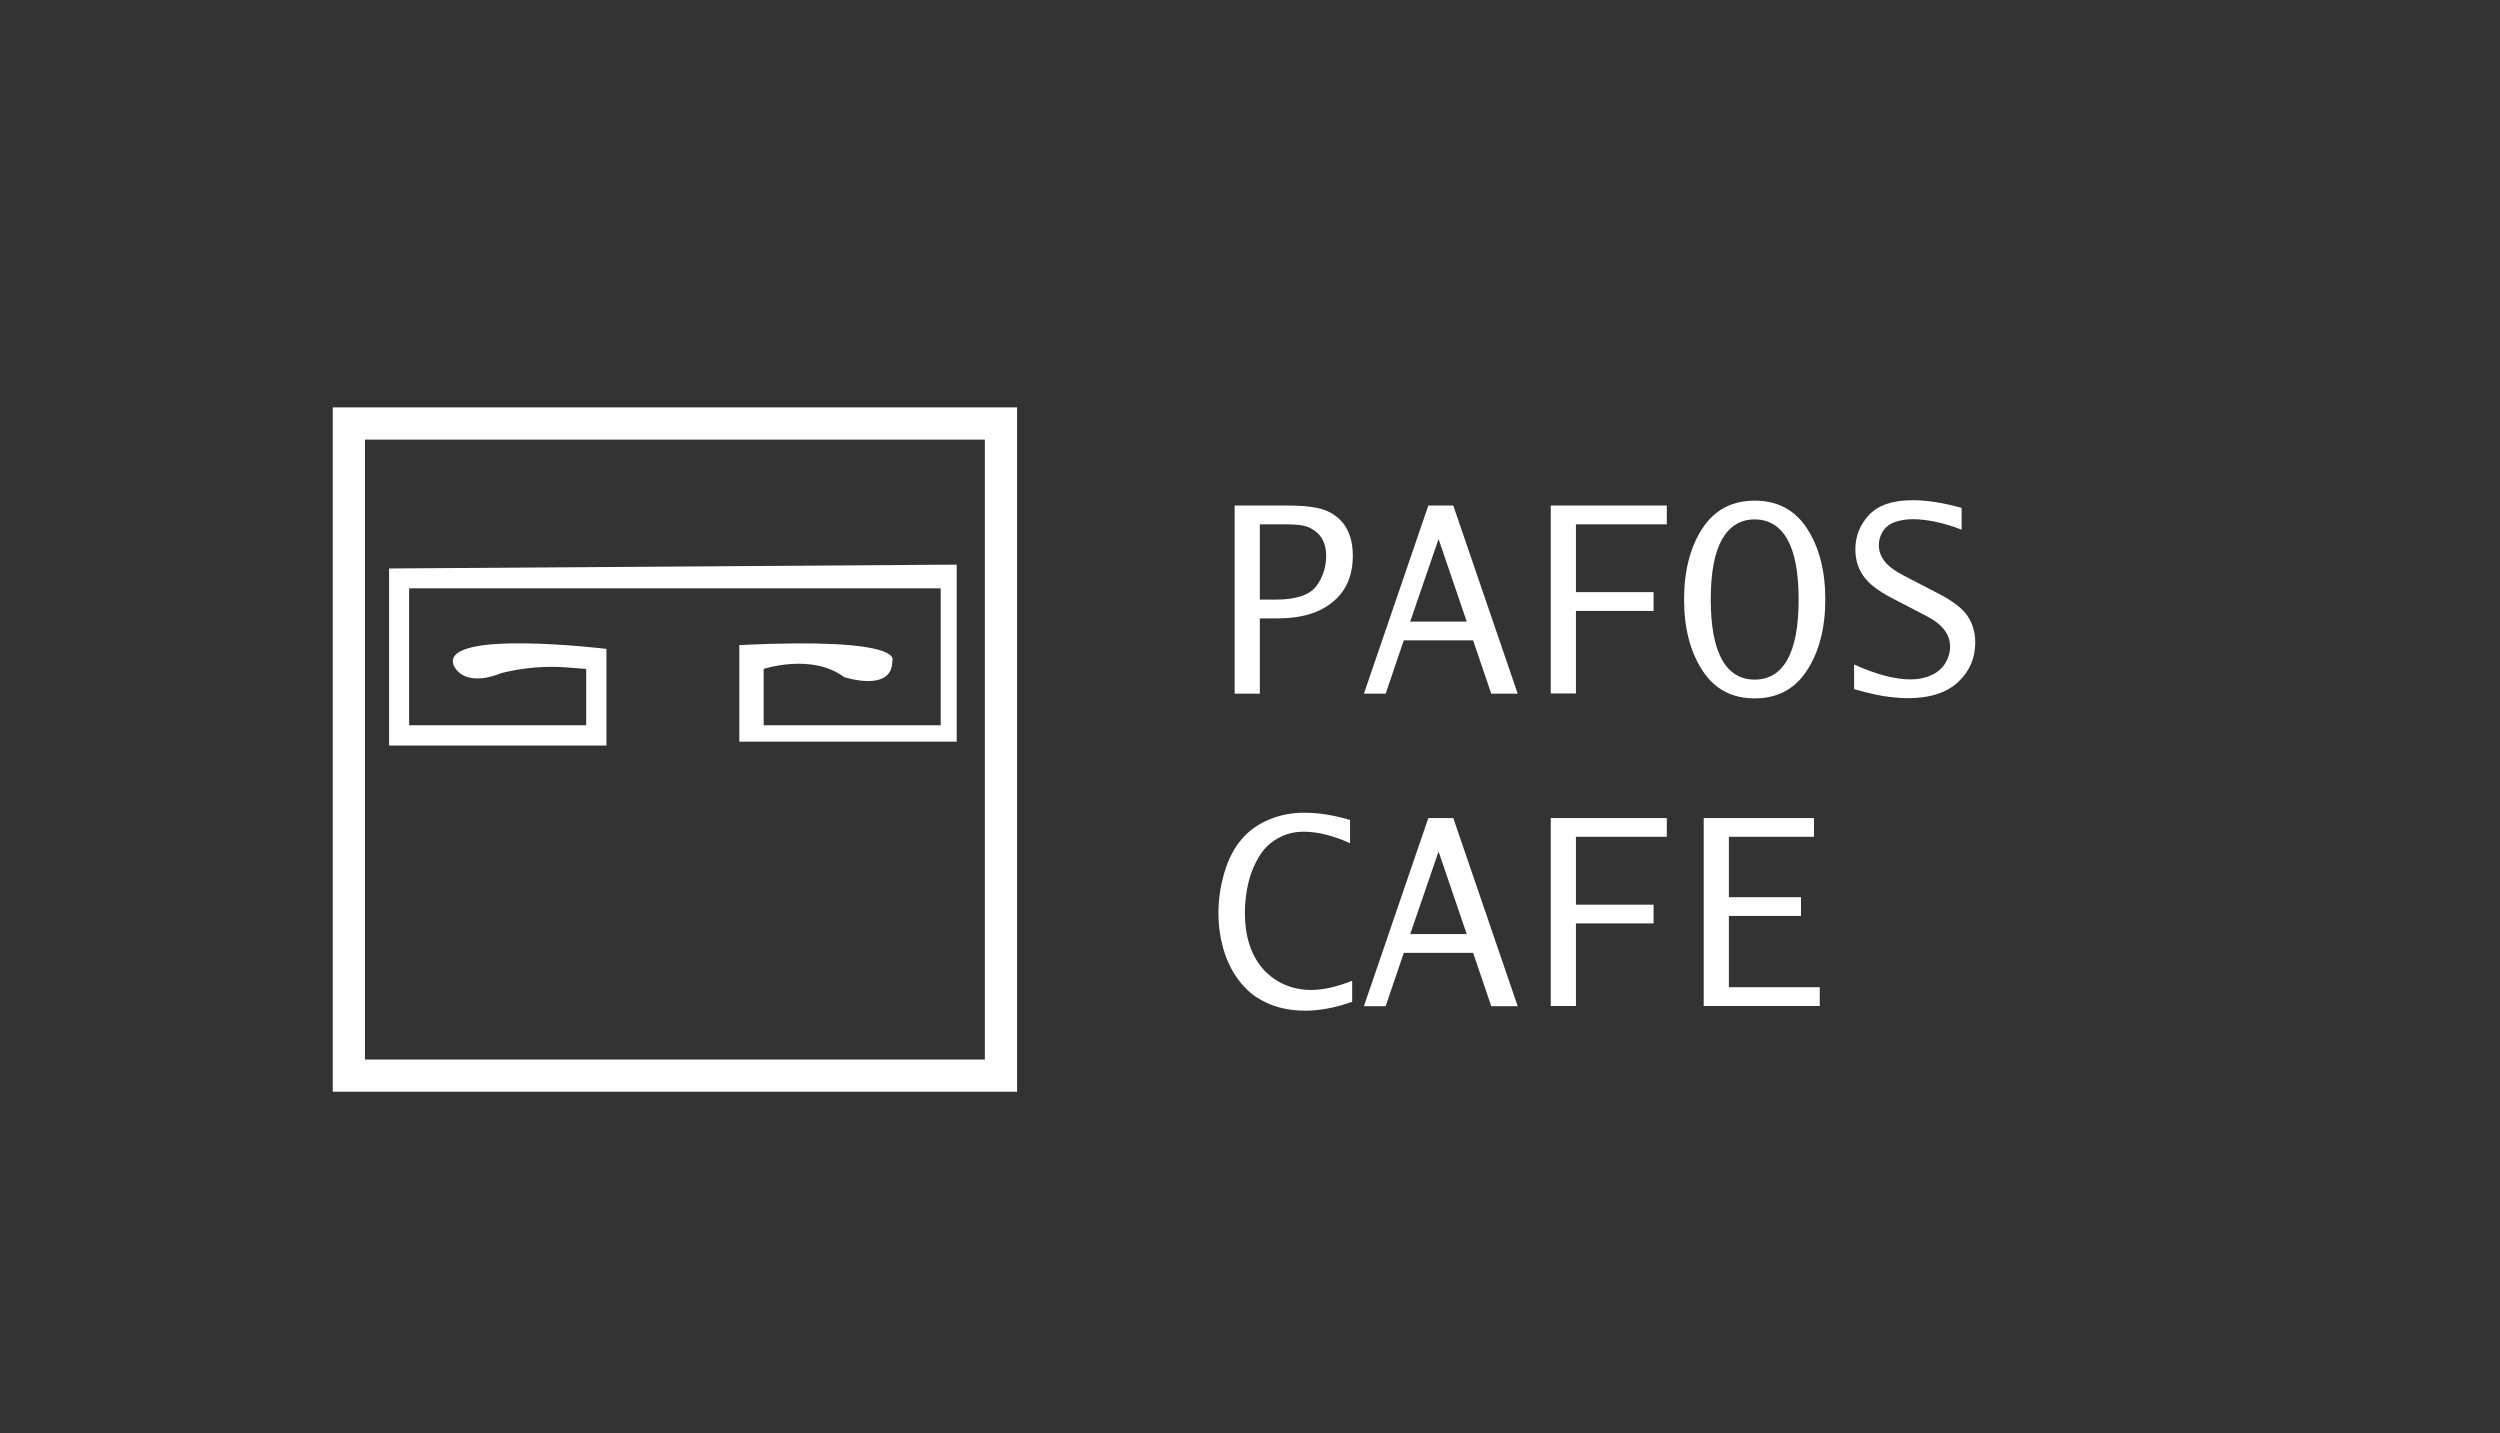 <?xml version="1.0" encoding="utf-8"?>
<!-- Generator: Adobe Illustrator 24.0.1, SVG Export Plug-In . SVG Version: 6.00 Build 0)  -->
<svg version="1.1" xmlns="http://www.w3.org/2000/svg" xmlns:xlink="http://www.w3.org/1999/xlink" x="0px" y="0px"
	 viewBox="0 0 1172 672" style="enable-background:new 0 0 1172 672;" xml:space="preserve">
<rect x="0" y="0" width="1172" height="672" fill="#333333" stroke="none"/>
<style type="text/css">
	.st0{fill:#FFFFFF;}
</style>
<g id="Слой_2">
</g>
<g id="Слой_3">
	<path class="st0" d="M182.4,266.5v83h101.9v-45.3c0,0-77.4-9.4-71.7,7.5c0,0,3.8,11.3,22.6,3.8h0c10-2.5,20.3-3.4,30.6-2.6l9,0.7
		v26.4h-83v-64.2H441v64.2h-83v-26.4c0,0,22.6-7.5,37.7,3.8c0,0,22.6,7.5,22.6-7.5c0,0,7.5-11.3-71.7-7.5v45.3h101.9v-83
		L182.4,266.5z"/>
	<g>
		<g>
			<g>
				<path class="st0" d="M156,191v320.8h320.8V191H156z M461.7,496.7H171.1V206.1h290.6V496.7z"/>
			</g>
		</g>
		<g>
			<path class="st0" d="M578.8,325.2v-88.2h24.9c5.2,0,9.6,0.3,13.2,1c5.5,1,9.7,3.5,12.8,7.3c3,3.9,4.5,8.9,4.5,15.2
				c0,9.3-3.1,16.5-9.3,21.6c-6.2,5.2-14.8,7.8-25.7,7.8h-8.6v35.3H578.8z M590.6,281.1h7.3c9.6,0,15.9-2.1,19.1-6.2
				c3.1-4.2,4.7-8.9,4.7-14.3c0-5.4-1.8-9.3-5.5-11.9c-1.6-1.1-3.4-1.9-5.3-2.3c-1.9-0.4-4.8-0.6-8.6-0.6h-11.7V281.1z"/>
			<path class="st0" d="M639.4,325.2l30.2-88.2h11.7l30.2,88.2h-12.4l-8.5-25h-32.5l-8.5,25H639.4z M661.1,291.4h26.5l-13.2-38.7
				L661.1,291.4z"/>
			<path class="st0" d="M727,325.2v-88.2h54.4v8.8h-42.6v31.8h36.4v8.8h-36.4v38.7H727z"/>
			<path class="st0" d="M822.6,327.4c-10.7,0-18.8-4.3-24.5-13.1c-5.7-8.7-8.6-19.8-8.6-33.3c0-13.5,2.9-24.6,8.6-33.3
				c5.7-8.7,13.9-13,24.5-13c10.6,0,18.8,4.3,24.5,13c5.7,8.7,8.6,19.8,8.6,33.3c0,13.5-2.9,24.6-8.6,33.3
				C841.5,323,833.3,327.4,822.6,327.4z M822.6,318.6c6.7,0,11.8-3.1,15.3-9.3c3.5-6.2,5.3-15.6,5.3-28.3c0-12.6-1.8-22-5.3-28.2
				c-3.5-6.2-8.7-9.3-15.3-9.3c-6.6,0-11.7,3.1-15.3,9.3c-3.5,6.2-5.3,15.6-5.3,28.2c0,12.6,1.8,22.1,5.3,28.3
				C810.8,315.5,815.9,318.6,822.6,318.6z"/>
			<path class="st0" d="M869.2,323.1v-11.6c10.3,4.7,19.2,7,26.6,7c3.3,0,6.5-0.6,9.4-1.9c2.9-1.2,5.1-3.1,6.7-5.6
				c1.5-2.5,2.3-5.1,2.3-7.9c0-5.6-3.5-10.3-10.5-14l-17.1-8.9c-6.3-3.3-10.7-6.7-13.1-10.3c-2.5-3.5-3.7-7.7-3.7-12.4
				c0-6.1,2.1-11.5,6.4-16.1c4.3-4.6,11.1-6.9,20.4-6.9c6.8,0,14.4,1.2,23,3.6v10.2c-8.6-3.3-16.3-4.9-23-4.9c-3.1,0-6,0.5-8.4,1.4
				c-2.5,0.9-4.3,2.4-5.6,4.4c-1.2,2-1.8,4.1-1.8,6.4c0,2.7,0.9,5.1,2.6,7.4c1.7,2.3,4.7,4.6,9.2,6.9l16,8.3
				c6.8,3.5,11.4,7,13.8,10.6c2.4,3.6,3.6,7.7,3.6,12.4c0,7.4-2.7,13.6-8.1,18.6c-5.4,5-13.2,7.5-23.4,7.5c-2.6,0-5.6-0.2-8.8-0.6
				C882.4,326.4,876.9,325.2,869.2,323.1z"/>
			<path class="st0" d="M634,469.6c-7.8,2.8-15.2,4.2-22.2,4.2c-6,0-11.5-1-16.4-3c-4.9-2-8.9-4.7-12.1-8.2
				c-4.1-4.4-7.1-9.6-9.1-15.6c-2-6-3-12.3-3-19c0-6.6,1-13,2.9-19.3c1.9-6.3,4.6-11.4,8.1-15.4c3.5-4.1,7.9-7.1,13-9.2
				c5.1-2.1,10.6-3.1,16.2-3.1c6.6,0,13.8,1.1,21.5,3.4v10.9c-7.9-3.6-15.2-5.4-21.8-5.4c-4.1,0-8,0.9-11.5,2.8
				c-3.6,1.9-6.4,4.4-8.6,7.7c-2.5,3.8-4.4,8.1-5.6,12.8c-1.2,4.8-1.8,9.7-1.8,14.7c0,10.8,2.7,19.4,8.1,25.9
				c2.8,3.3,6.2,5.8,10.1,7.6c4,1.8,8.3,2.7,12.9,2.7c5.4,0,11.8-1.4,19.2-4.3V469.6z"/>
			<path class="st0" d="M639.4,471.7l30.2-88.2h11.7l30.2,88.2h-12.4l-8.5-25h-32.5l-8.5,25H639.4z M661.1,437.9h26.5l-13.2-38.7
				L661.1,437.9z"/>
			<path class="st0" d="M727,471.7v-88.2h54.4v8.8h-42.6v31.8h36.4v8.8h-36.4v38.7H727z"/>
			<path class="st0" d="M798.7,471.7v-88.2h51.7v8.8h-39.9v28.3h33.8v8.8h-33.8v33.4h42.6v8.8H798.7z"/>
		</g>
	</g>
</g>
</svg>
